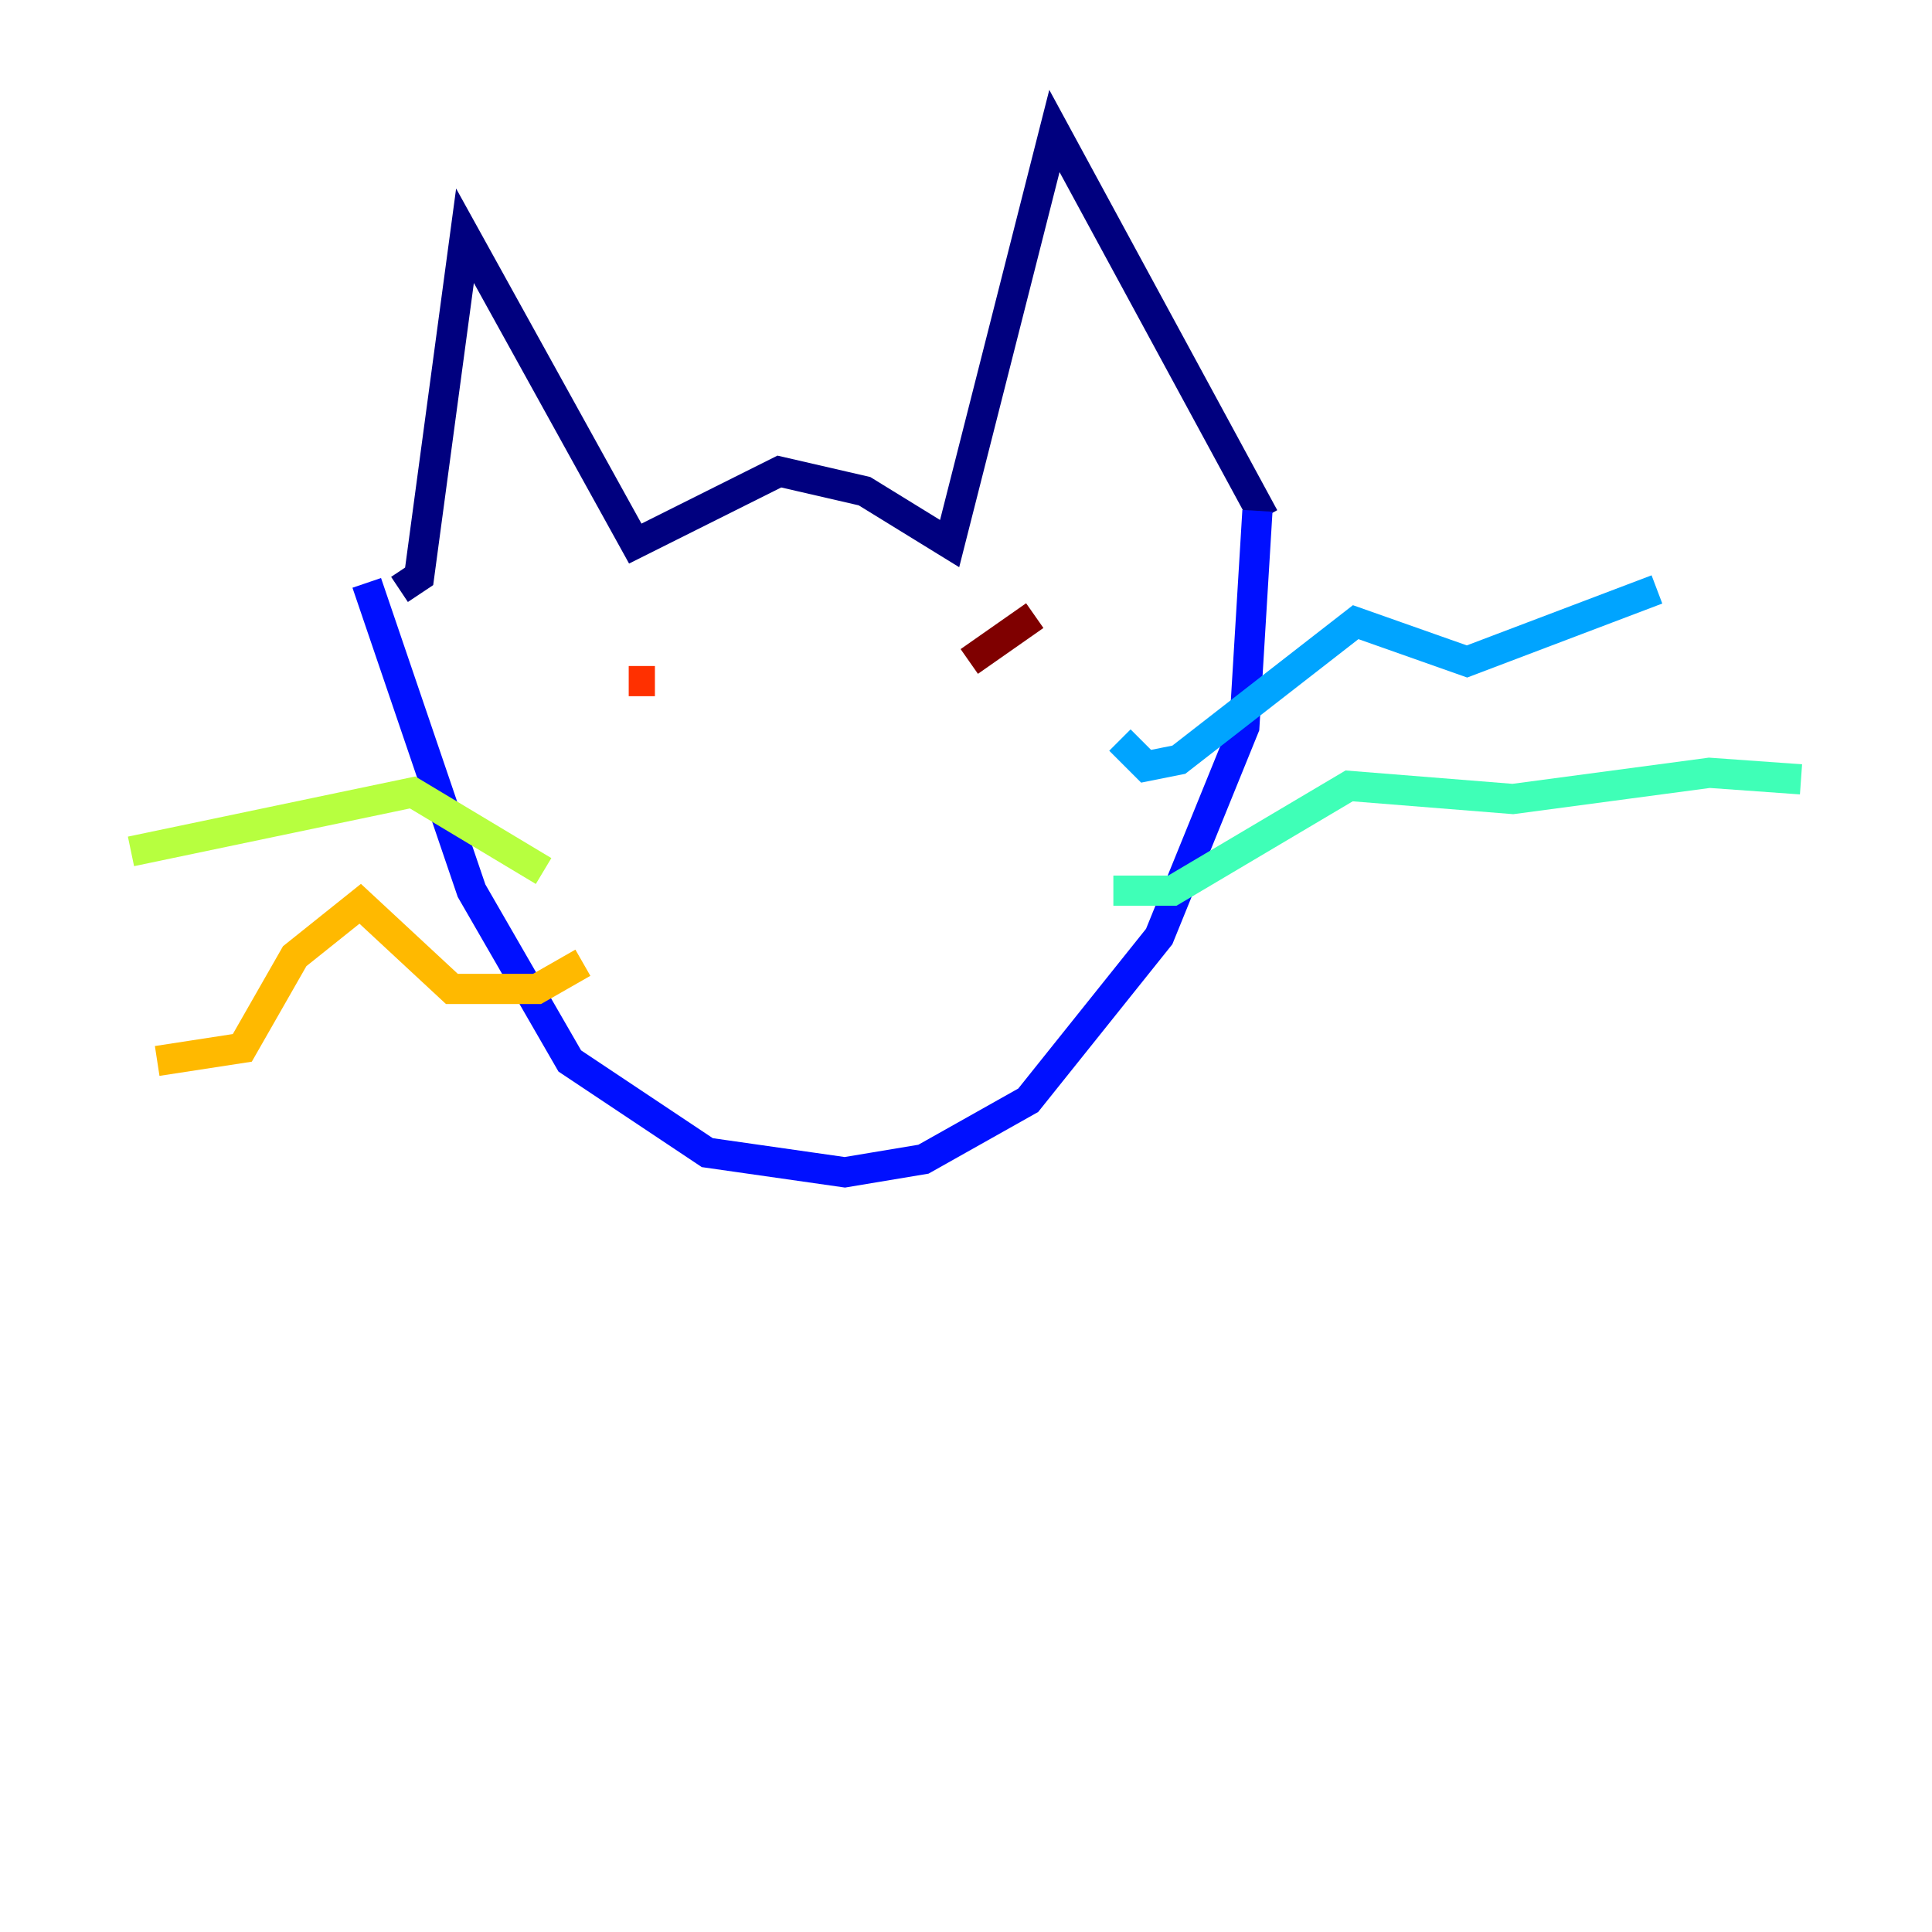 <?xml version="1.0" encoding="utf-8" ?>
<svg baseProfile="tiny" height="128" version="1.2" viewBox="0,0,128,128" width="128" xmlns="http://www.w3.org/2000/svg" xmlns:ev="http://www.w3.org/2001/xml-events" xmlns:xlink="http://www.w3.org/1999/xlink"><defs /><polyline fill="none" points="26.468,39.051 27.77,38.183 30.807,15.62 42.088,36.014 51.634,31.241 57.275,32.542 62.915,36.014 69.858,8.678 83.742,34.278" stroke="#00007f" stroke-width="2" /><polyline fill="none" points="24.298,38.617 31.241,59.01 37.749,70.291 46.861,76.366 55.973,77.668 61.18,76.8 68.122,72.895 76.8,62.047 82.441,48.163 83.308,33.844" stroke="#0010ff" stroke-width="2" /><polyline fill="none" points="74.197,49.031 75.932,50.766 78.102,50.332 89.817,41.22 97.193,43.824 109.776,39.051" stroke="#00a4ff" stroke-width="2" /><polyline fill="none" points="73.763,59.01 77.668,59.01 89.383,52.068 100.231,52.936 113.248,51.2 119.322,51.634" stroke="#3fffb7" stroke-width="2" /><polyline fill="none" points="36.014,57.709 27.336,52.502 8.678,56.407" stroke="#b7ff3f" stroke-width="2" /><polyline fill="none" points="38.617,63.783 35.58,65.519 29.939,65.519 23.864,59.878 19.525,63.349 16.054,69.424 10.414,70.291" stroke="#ffb900" stroke-width="2" /><polyline fill="none" points="41.654,45.125 43.39,45.125" stroke="#ff3000" stroke-width="2" /><polyline fill="none" points="64.217,43.824 68.556,40.786" stroke="#7f0000" stroke-width="2" /></svg>